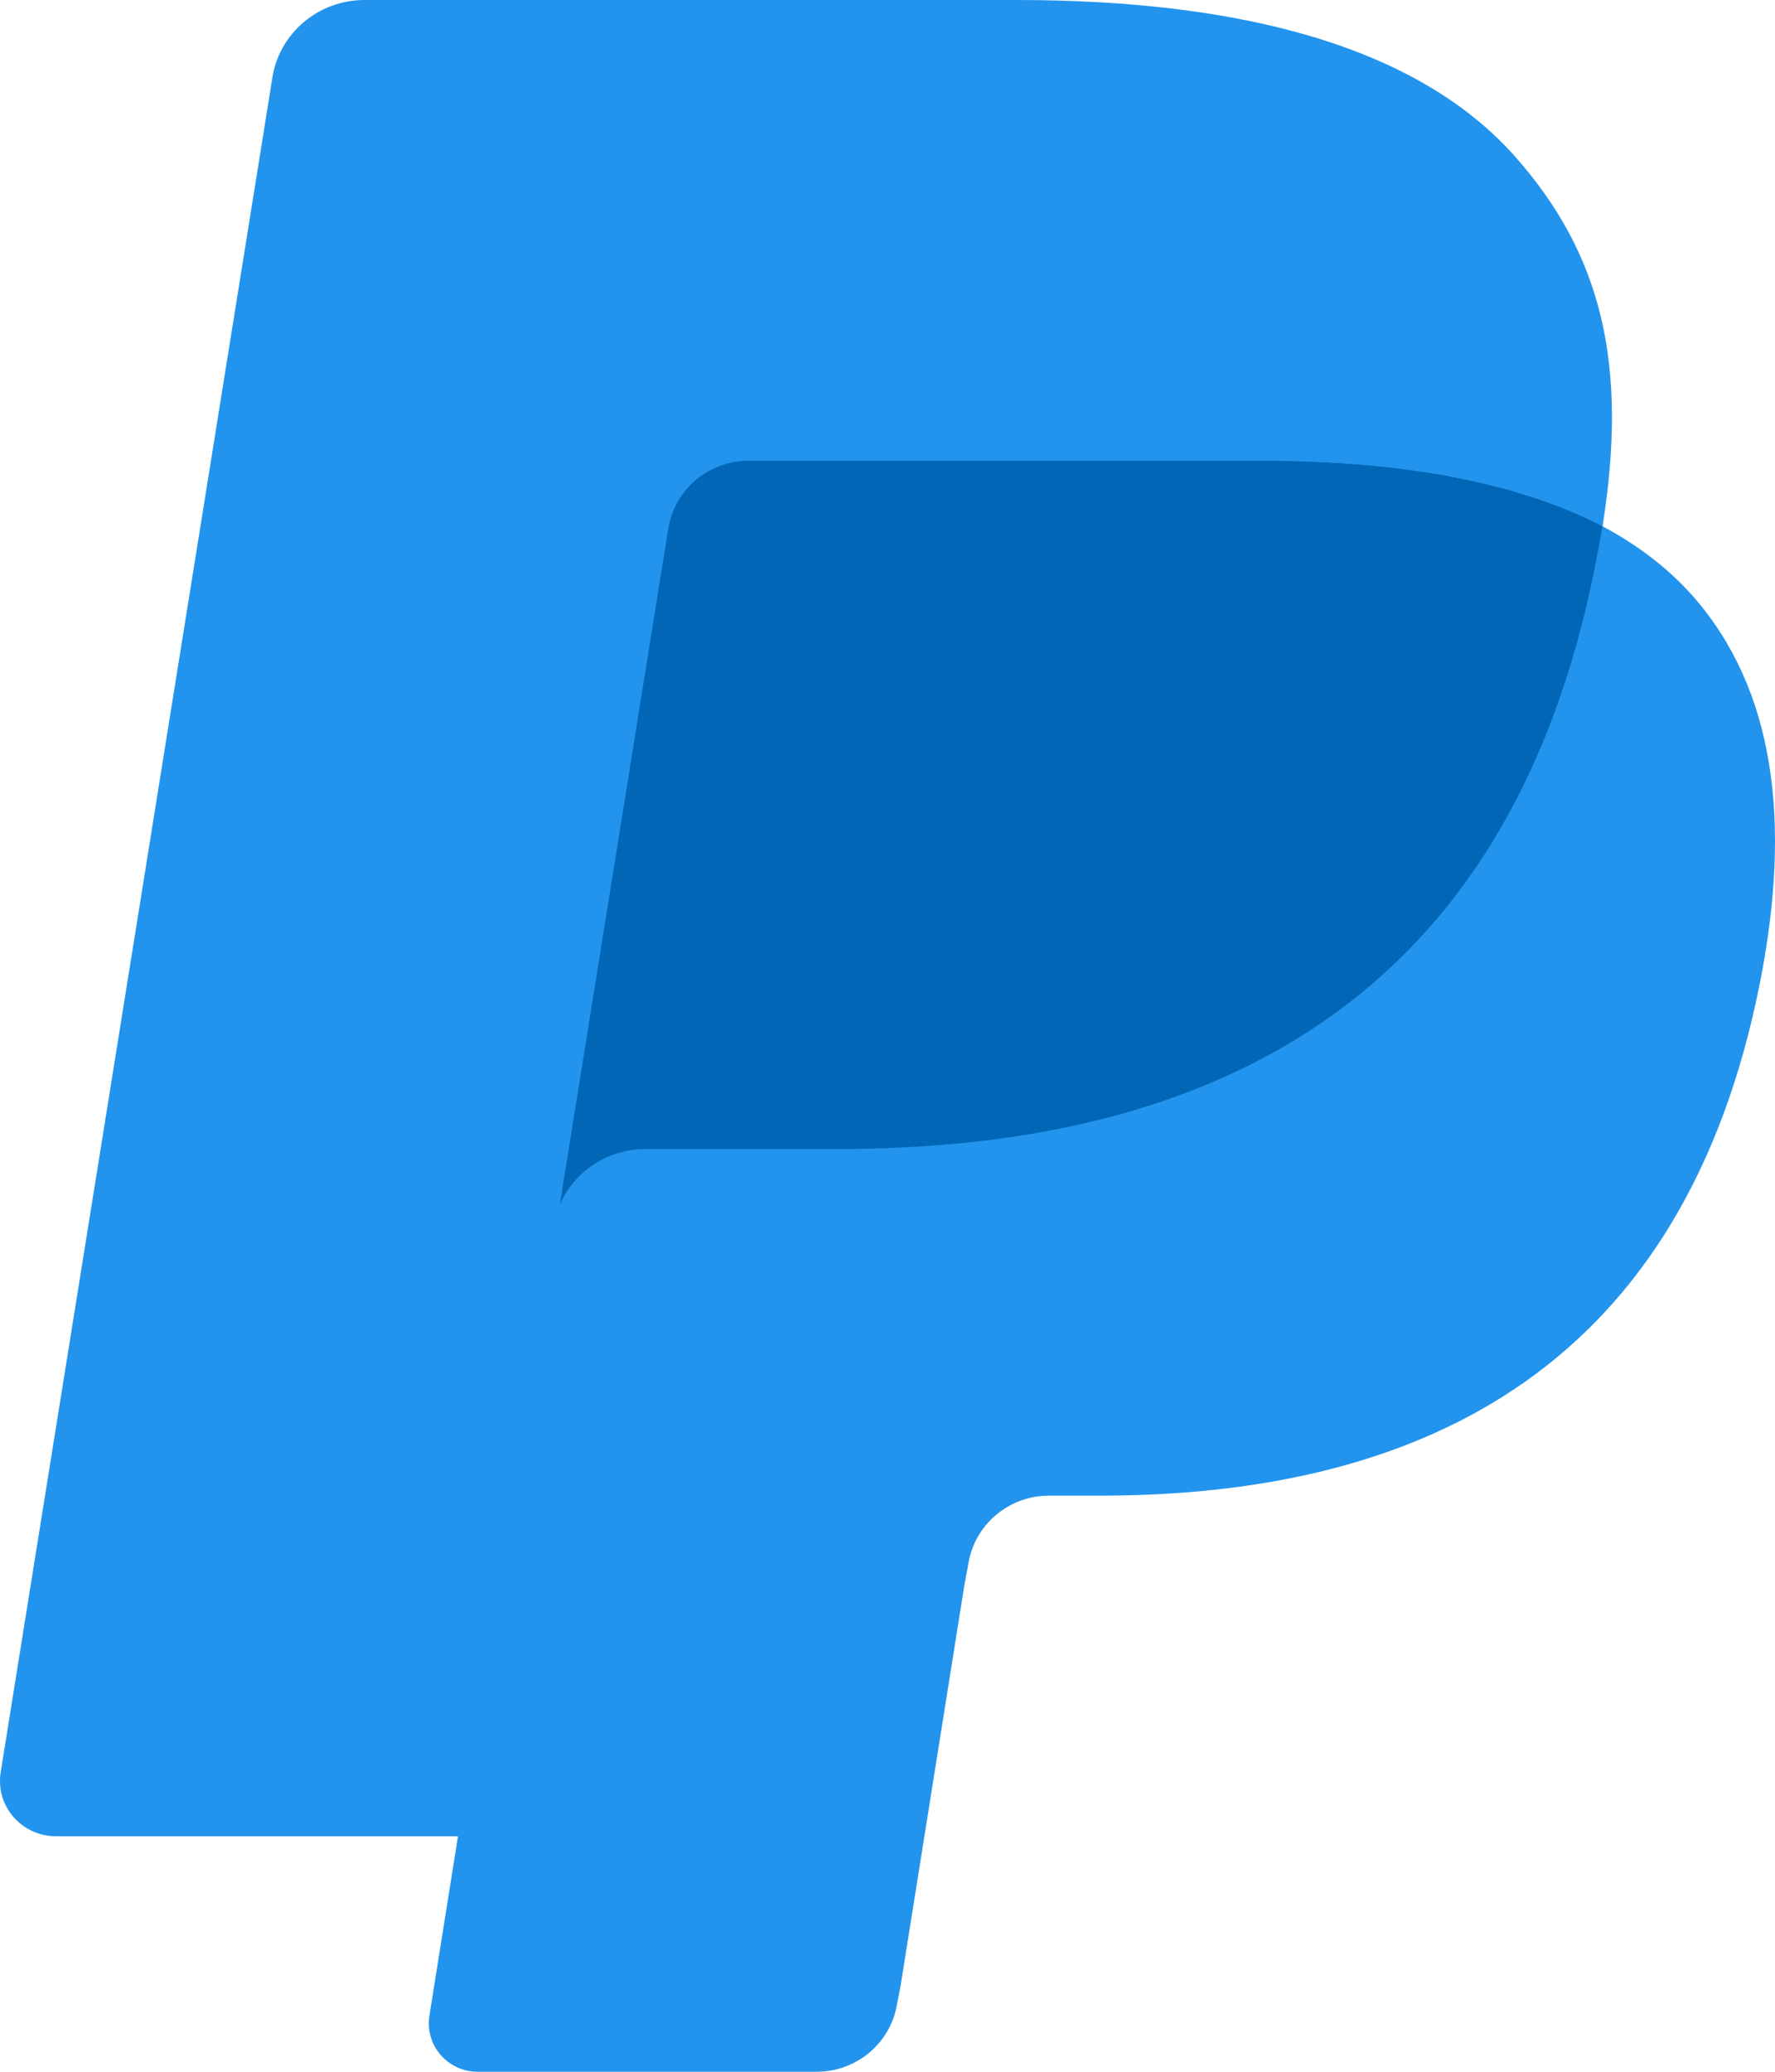 <?xml version="1.0" encoding="UTF-8"?>
<svg width="24px" height="28px" viewBox="0 0 24 28" version="1.1" xmlns="http://www.w3.org/2000/svg" xmlns:xlink="http://www.w3.org/1999/xlink">
    <!-- Generator: Sketch 50.2 (55047) - http://www.bohemiancoding.com/sketch -->
    <title>PayPal</title>
    <desc>Created with Sketch.</desc>
    <defs></defs>
    <g id="Page-1" stroke="none" stroke-width="1" fill="none" fill-rule="evenodd">
        <g id="PayPal">
            <path d="M9.859,3.14 L5.3,11.784 L6.241,24.702 L14.304,18.868 C19.452,12.423 22.025,9.2 22.025,9.2 C22.025,9.2 21.872,8.5 21.564,7.102 L9.859,3.14 Z" id="Path-2" fill="#2294ED"></path>
            <path d="M21.626,7.09 C21.6,7.257 21.57,7.427 21.536,7.601 C20.375,13.501 16.402,15.522 11.327,15.522 L8.744,15.522 C8.123,15.522 7.6,15.914 7.504,16.52 L6.181,24.891 L5.806,27.244 C5.743,27.641 6.053,28 6.459,28 L11.041,28 C11.584,28 12.045,27.61 12.13,27.08 L12.175,26.85 L13.038,21.433 L13.093,21.135 C13.178,20.604 13.64,20.214 14.182,20.214 L14.868,20.214 C19.307,20.214 22.783,18.43 23.799,13.269 C24.223,11.114 24.003,9.313 22.881,8.047 C22.541,7.665 22.119,7.349 21.626,7.09 Z" id="Shape" fill="#2294ED" fill-rule="nonzero"></path>
            <path d="M20.449,6.632 C20.271,6.582 20.087,6.536 19.899,6.495 C19.709,6.454 19.515,6.419 19.316,6.387 C18.617,6.277 17.851,6.225 17.031,6.225 L10.108,6.225 C9.938,6.225 9.776,6.262 9.631,6.33 C9.312,6.48 9.059,6.845 9.001,7.206 L7.529,16.303 L7.486,16.568 C7.583,15.97 8.108,15.529 8.73,15.529 L11.322,15.529 C16.411,15.529 20.396,13.513 21.561,7.681 C21.596,7.509 21.641,7.271 21.667,7.106 C21.372,6.954 21.053,6.824 20.709,6.712 C20.625,6.685 20.537,6.658 20.449,6.632 Z" id="Shape" fill="#0066B5" fill-rule="nonzero"></path>
            <path d="M9.036,7.143 C9.094,6.779 9.331,6.482 9.649,6.333 C9.795,6.264 9.956,6.226 10.126,6.226 L17.039,6.226 C17.858,6.226 18.622,6.279 19.32,6.39 C19.519,6.421 19.713,6.458 19.902,6.498 C20.09,6.54 20.273,6.586 20.451,6.637 C20.539,6.663 20.626,6.69 20.712,6.717 C21.055,6.828 21.374,6.961 21.668,7.113 C22.014,4.942 21.668,3.443 20.475,2.104 C19.16,0.631 16.786,0 13.748,0 L4.929,0 C4.308,0 3.779,0.444 3.683,1.048 L0.009,23.954 C-0.063,24.408 0.292,24.817 0.757,24.817 L6.202,24.817 L7.569,16.284 L9.036,7.143 Z" id="Shape" fill="#2294ED" fill-rule="nonzero"></path>
        </g>
    </g>
</svg>